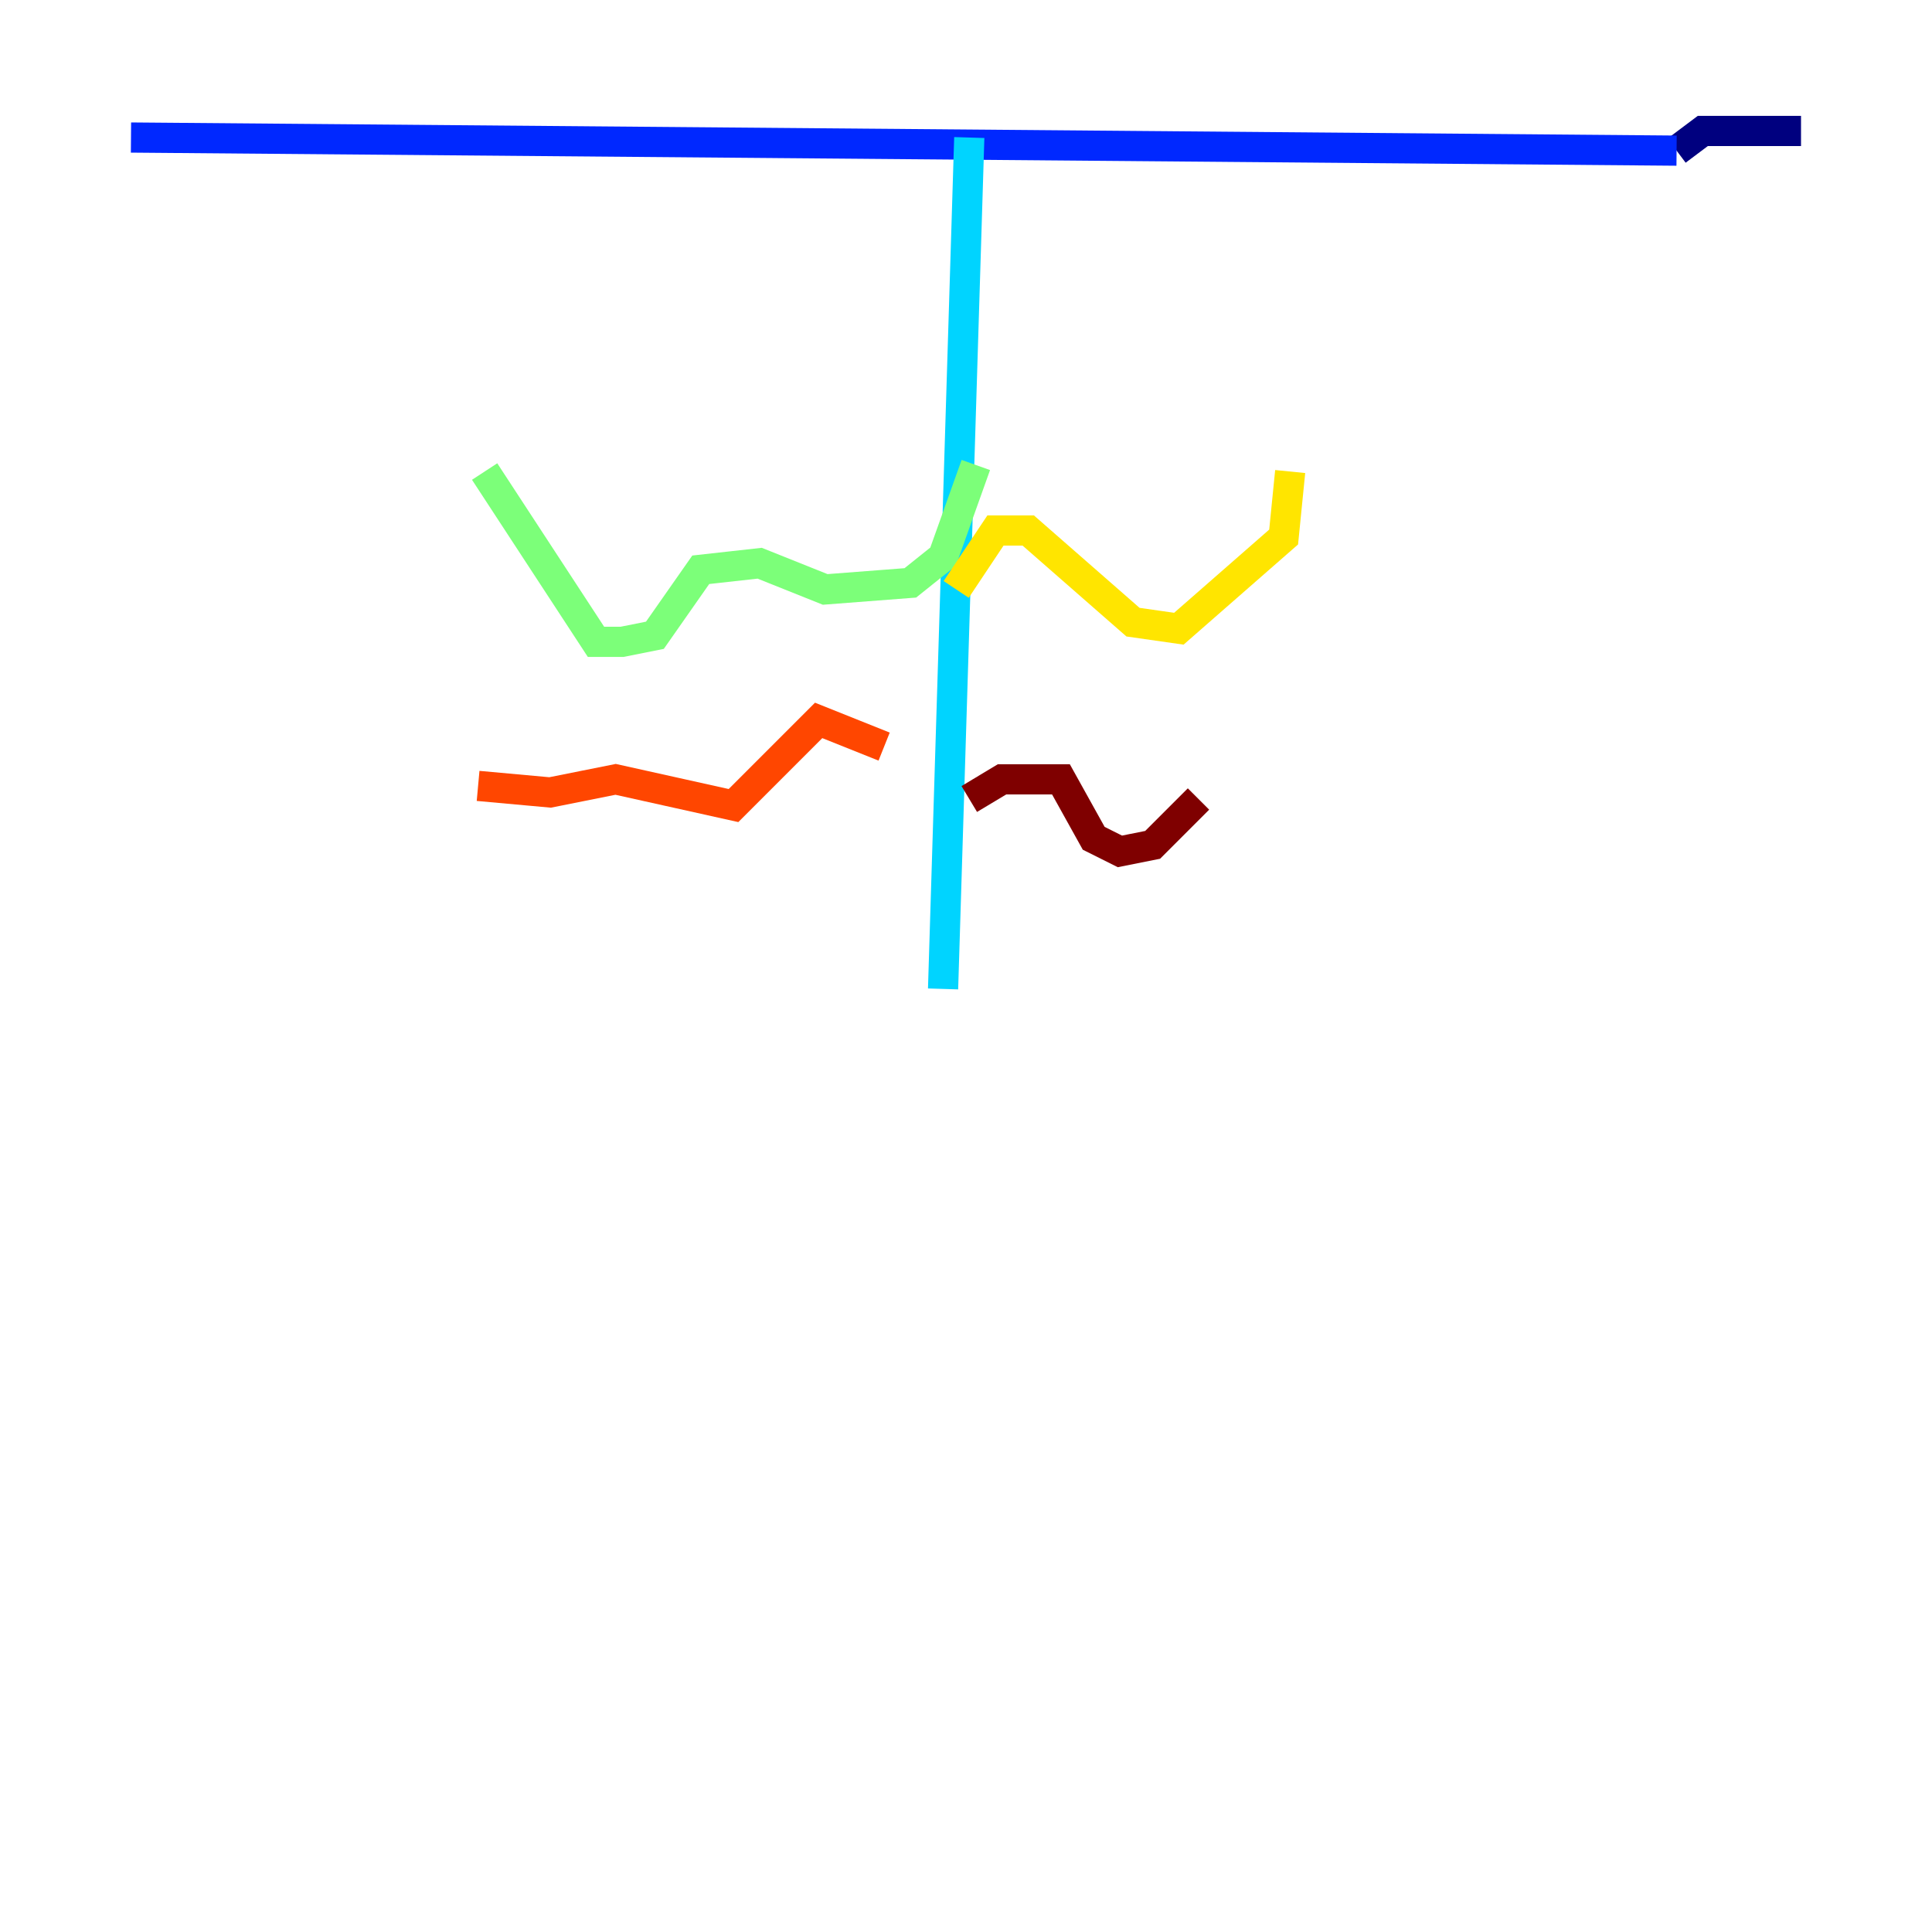 <?xml version="1.0" encoding="utf-8" ?>
<svg baseProfile="tiny" height="128" version="1.2" viewBox="0,0,128,128" width="128" xmlns="http://www.w3.org/2000/svg" xmlns:ev="http://www.w3.org/2001/xml-events" xmlns:xlink="http://www.w3.org/1999/xlink"><defs /><polyline fill="none" points="119.322,8.678 112.814,8.678 111.078,9.98" stroke="#00007f" stroke-width="2" /><polyline fill="none" points="111.078,9.98 8.678,9.112" stroke="#0028ff" stroke-width="2" /><polyline fill="none" points="64.217,9.112 62.481,65.519" stroke="#00d4ff" stroke-width="2" /><polyline fill="none" points="64.651,30.807 62.481,36.881 60.312,38.617 54.671,39.051 50.332,37.315 46.427,37.749 43.39,42.088 41.22,42.522 39.485,42.522 32.108,31.241" stroke="#7cff79" stroke-width="2" /><polyline fill="none" points="63.349,39.051 65.953,35.146 68.122,35.146 75.064,41.22 78.102,41.654 85.044,35.58 85.478,31.241" stroke="#ffe500" stroke-width="2" /><polyline fill="none" points="58.576,49.464 54.237,47.729 48.597,53.37 40.786,51.634 36.447,52.502 31.675,52.068" stroke="#ff4600" stroke-width="2" /><polyline fill="none" points="64.217,52.936 66.386,51.634 70.291,51.634 72.461,55.539 74.197,56.407 76.366,55.973 79.403,52.936" stroke="#7f0000" stroke-width="2" /></svg>